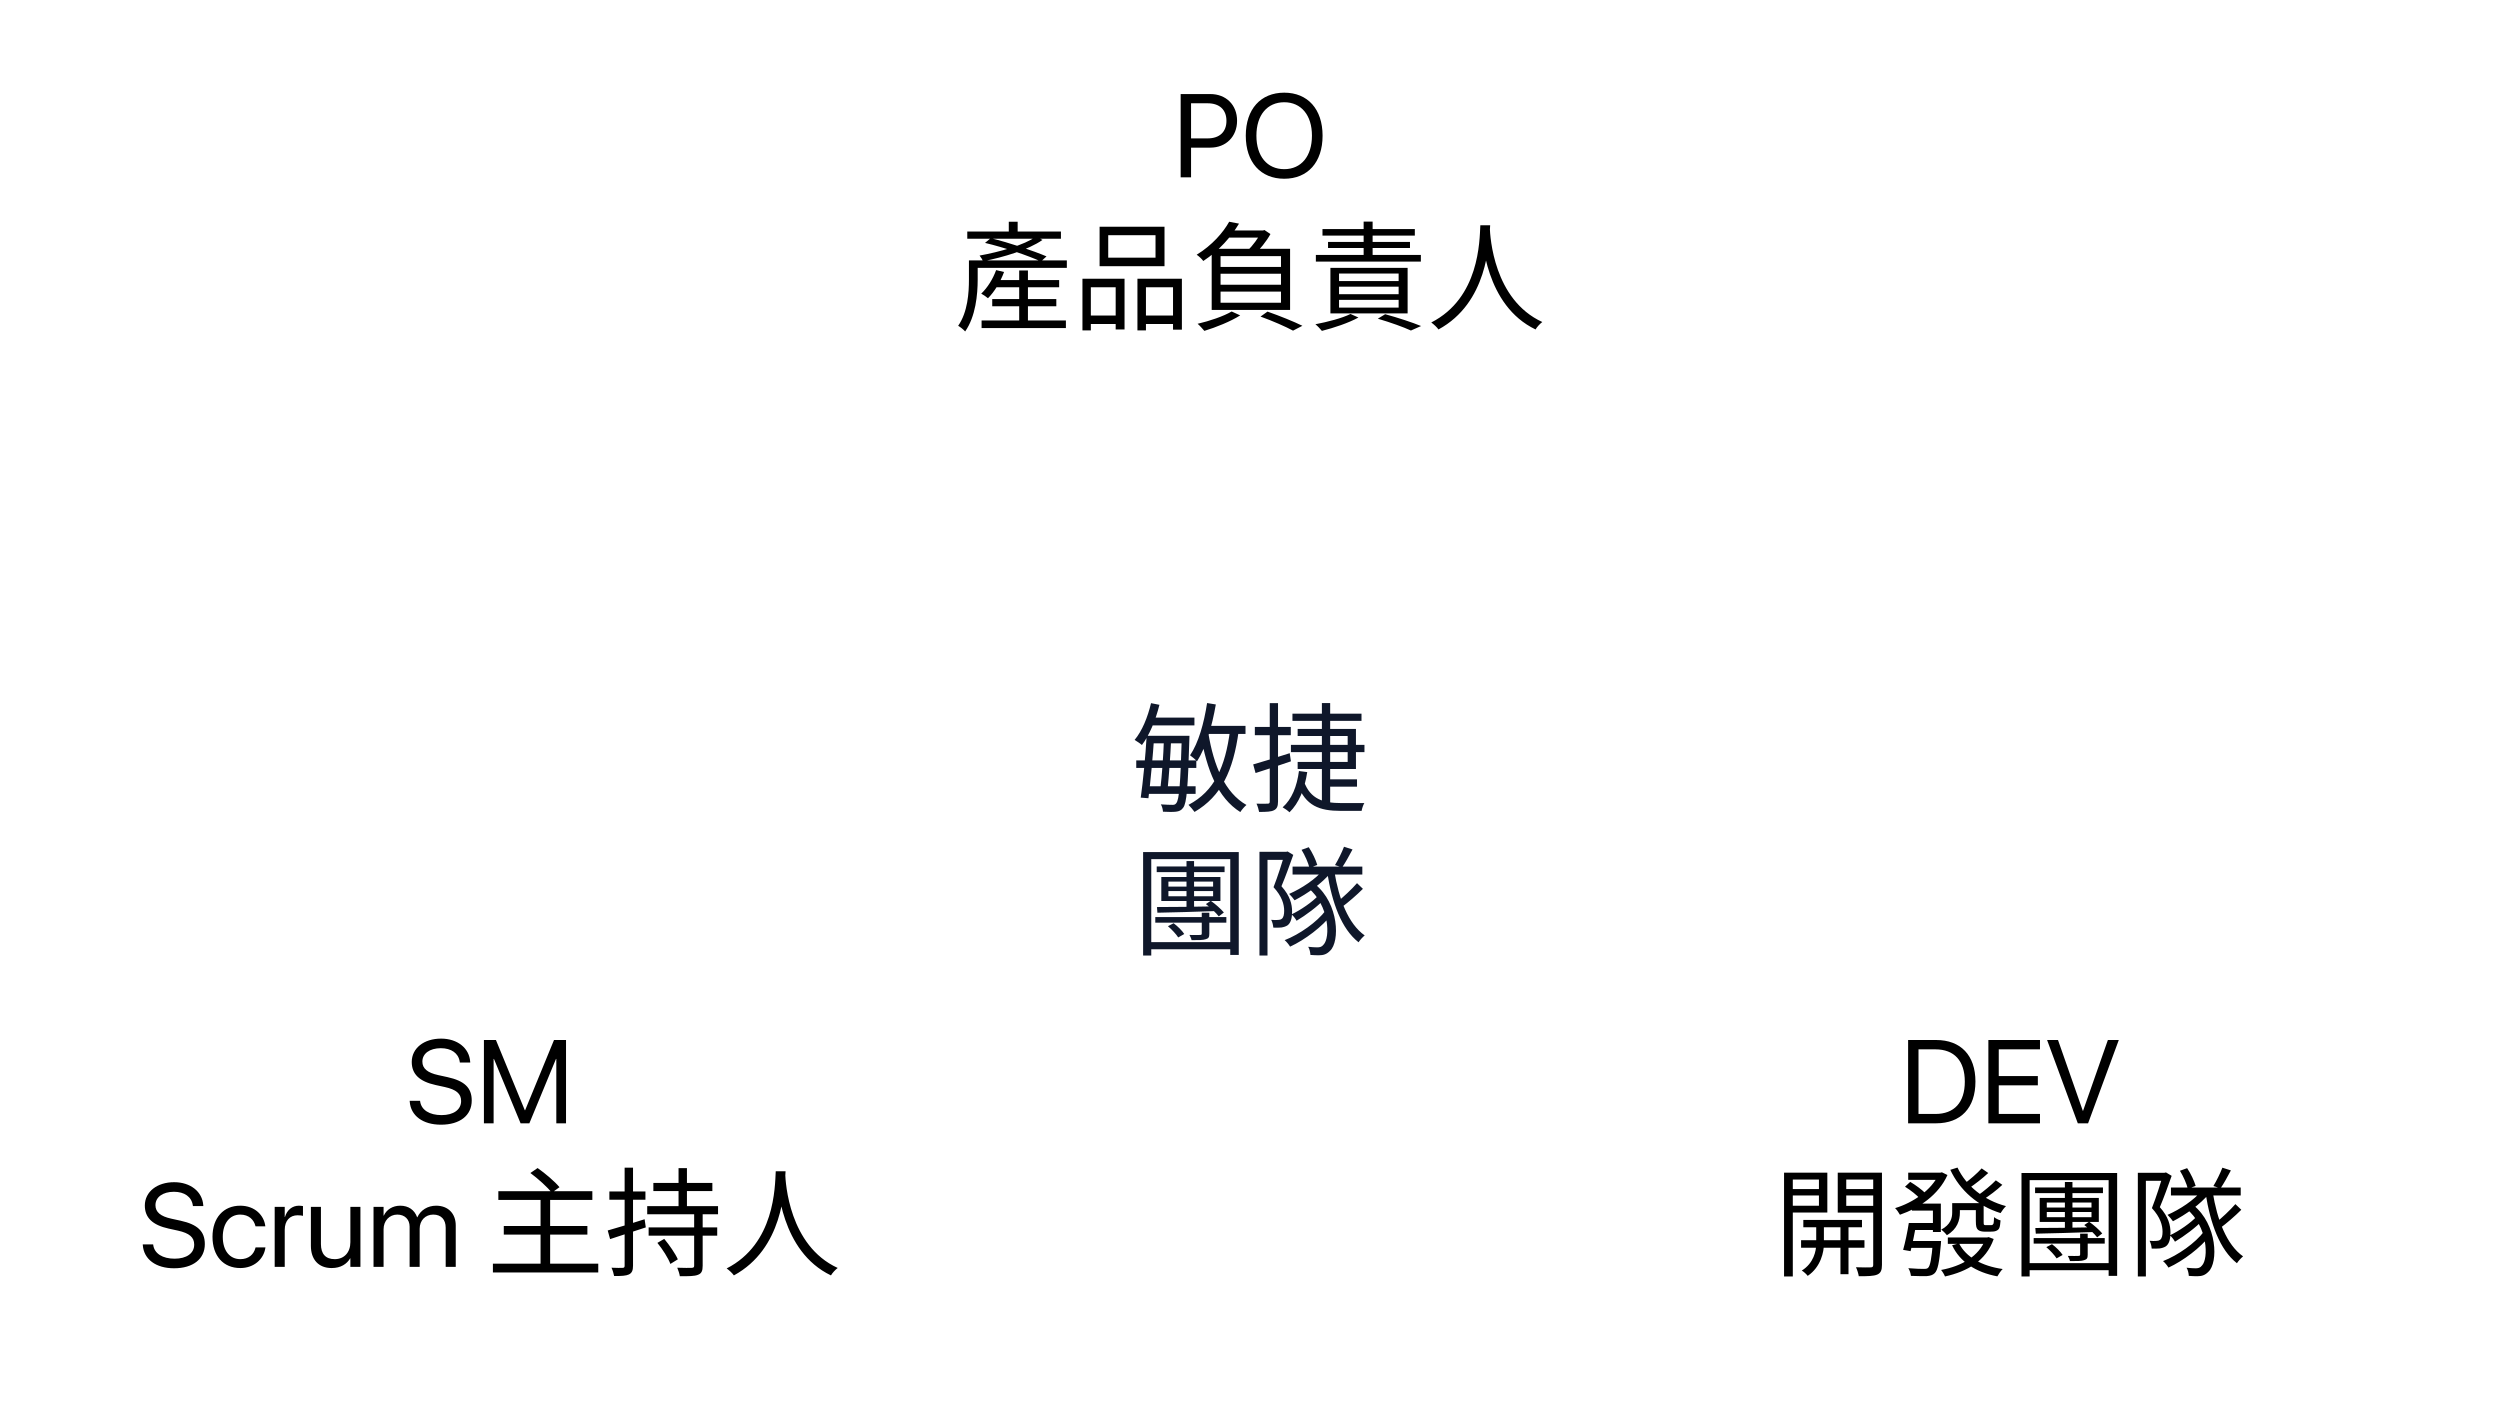 <svg viewBox="0 0 296 169" fill="none" xmlns="http://www.w3.org/2000/svg">
<!-- <path d="M148 29L225.942 134H70.0577L148 29Z" stroke="#334155" stroke-width="2" stroke-linecap="round" stroke-linejoin="round" stroke-dasharray="4 4"/> -->
<path d="M136.072 84.962V85.886H141.42V84.962H136.072ZM134.532 90.03V90.926H141.644V90.03H134.532ZM136.184 87.118V88.014H140.258V87.118H136.184ZM135.666 93.096V93.992H141.56V93.096H135.666ZM136.282 83.254C135.89 84.906 135.232 86.544 134.336 87.608C134.574 87.748 135.022 88.042 135.204 88.21C136.086 87.048 136.828 85.27 137.276 83.45L136.282 83.254ZM139.922 87.118V87.342C139.768 92.788 139.614 94.678 139.278 95.084C139.166 95.252 139.04 95.294 138.83 95.294C138.592 95.294 138.06 95.28 137.444 95.238C137.598 95.476 137.682 95.854 137.696 96.106C138.284 96.134 138.872 96.148 139.222 96.106C139.6 96.064 139.866 95.952 140.09 95.63C140.51 95.084 140.65 93.236 140.818 87.594C140.832 87.468 140.832 87.118 140.832 87.118H139.922ZM135.764 87.118C135.638 89.4 135.33 92.592 135.064 94.44L135.974 94.51C136.212 92.676 136.506 89.47 136.66 87.118H135.764ZM137.808 87.552C137.752 89.358 137.57 91.906 137.388 93.362L138.242 93.46C138.396 91.976 138.578 89.414 138.662 87.552H137.808ZM142.638 85.942V86.894H147.468V85.942H142.638ZM142.918 83.24C142.554 85.62 141.91 87.944 140.902 89.428C141.14 89.596 141.56 89.946 141.728 90.142C142.778 88.504 143.506 85.984 143.954 83.408L142.918 83.24ZM145.634 86.488C145.074 90.814 143.786 93.684 140.72 95.294C140.93 95.504 141.294 95.924 141.434 96.134C144.612 94.272 146.012 91.262 146.656 86.586L145.634 86.488ZM143.072 86.824L142.162 86.964C142.876 91.164 144.192 94.482 146.852 96.148C147.02 95.882 147.342 95.504 147.58 95.308C145.032 93.866 143.702 90.66 143.072 86.824ZM153.026 84.5V85.354H161.202V84.5H153.026ZM157.044 92.27V93.138H160.67V92.27H157.044ZM152.844 88.196V89.05H161.552V88.196H152.844ZM153.642 86.306V87.146H159.564V90.212H153.642V91.052H160.544V86.306H153.642ZM156.512 83.24V94.916L157.492 95.42V83.24H156.512ZM153.796 91.29C153.558 93.11 152.956 94.622 151.864 95.588C152.102 95.714 152.508 96.008 152.676 96.176C153.782 95.098 154.468 93.446 154.776 91.416L153.796 91.29ZM154.398 92.55L153.628 92.872C154.594 95.406 156.19 96.008 158.766 96.008H161.216C161.258 95.742 161.398 95.308 161.538 95.084C161.062 95.084 159.13 95.084 158.808 95.084C156.68 95.084 155.154 94.622 154.398 92.55ZM148.378 90.506L148.658 91.528C149.848 91.15 151.388 90.646 152.844 90.142L152.704 89.176C151.108 89.694 149.47 90.198 148.378 90.506ZM148.574 86.068V87.048H152.83V86.068H148.574ZM150.338 83.254V94.902C150.338 95.112 150.254 95.154 150.086 95.154C149.918 95.168 149.386 95.168 148.77 95.154C148.91 95.448 149.036 95.882 149.078 96.134C149.96 96.134 150.506 96.106 150.828 95.938C151.178 95.77 151.318 95.49 151.318 94.902V83.254H150.338ZM136.954 102.592V103.264H144.99V102.592H136.954ZM136.786 108.584V109.242H145.2V108.584H136.786ZM138.284 109.662C138.746 110.054 139.264 110.614 139.502 110.992L140.216 110.586C139.978 110.208 139.432 109.662 138.956 109.312L138.284 109.662ZM138.34 105.504H143.632V106.12H138.34V105.504ZM138.34 104.384H143.632V104.972H138.34V104.384ZM137.5 103.838V106.68H144.5V103.838H137.5ZM142.288 108.066V110.516C142.288 110.656 142.246 110.698 142.092 110.698C141.938 110.712 141.406 110.712 140.832 110.698C140.93 110.88 141.042 111.104 141.084 111.314C141.924 111.314 142.456 111.314 142.764 111.202C143.1 111.104 143.184 110.964 143.184 110.544V108.066H142.288ZM136.982 107.394L137.038 108.066C138.844 108.038 141.434 107.954 143.954 107.87L143.982 107.31C141.378 107.366 138.718 107.394 136.982 107.394ZM142.778 107.044C143.31 107.45 143.982 108.08 144.304 108.5L144.906 108.038C144.584 107.646 143.926 107.058 143.352 106.652L142.778 107.044ZM140.482 101.948V107.66L141.378 107.604V101.948H140.482ZM135.344 100.884V113.134H136.31V101.724H145.662V113.064H146.67V100.884H135.344ZM135.82 111.552V112.392H146.096V111.552H135.82ZM160.67 104.566C160.068 105.266 159.018 106.246 158.29 106.82L158.864 107.408C159.62 106.848 160.614 105.994 161.37 105.238L160.67 104.566ZM154.104 100.618C154.51 101.276 154.902 102.172 155.042 102.76L155.966 102.41C155.798 101.822 155.392 100.968 154.958 100.31L154.104 100.618ZM153.04 102.606V103.544H161.3V102.606H153.04ZM154.888 105.126C157.408 107.198 157.52 111.02 156.708 111.846C156.498 112.126 156.246 112.168 155.938 112.168C155.672 112.168 155.294 112.14 154.888 112.098C155.07 112.378 155.14 112.812 155.154 113.064C155.518 113.092 155.868 113.106 156.134 113.106C156.708 113.106 157.086 112.98 157.478 112.574C158.654 111.496 158.542 106.988 155.7 104.692L154.888 105.126ZM156.708 102.956C155.756 104.104 154.132 105.182 152.634 105.84C152.83 106.022 153.152 106.4 153.278 106.596C154.79 105.812 156.512 104.608 157.59 103.292L156.708 102.956ZM157.982 103.138L157.142 103.292C157.716 106.904 158.822 109.97 160.852 111.566C161.02 111.3 161.356 110.936 161.58 110.754C159.634 109.382 158.514 106.442 157.982 103.138ZM156.12 105.994C155.406 106.792 153.964 107.772 152.914 108.262C153.138 108.444 153.39 108.78 153.516 109.018C154.594 108.374 156.036 107.31 156.82 106.442L156.12 105.994ZM156.96 107.8C155.952 109.158 153.852 110.642 152.102 111.314C152.34 111.51 152.606 111.846 152.746 112.084C154.496 111.286 156.582 109.704 157.674 108.262L156.96 107.8ZM159.13 100.254C158.892 100.898 158.43 101.822 158.066 102.424L158.906 102.704C159.284 102.158 159.746 101.318 160.138 100.576L159.13 100.254ZM149.12 100.856V113.134H150.072V101.808H152.424V100.856H149.12ZM152.102 100.856V101.136C151.808 102.102 151.29 103.768 150.786 105.042C151.794 106.134 152.046 107.086 152.046 107.842C152.046 108.262 151.976 108.64 151.752 108.794C151.64 108.878 151.486 108.92 151.318 108.92C151.094 108.948 150.828 108.934 150.506 108.906C150.66 109.172 150.744 109.578 150.758 109.83C151.08 109.844 151.43 109.844 151.71 109.816C151.99 109.774 152.242 109.69 152.438 109.564C152.83 109.284 152.984 108.696 152.984 107.94C152.984 107.072 152.76 106.092 151.724 104.93C152.2 103.81 152.718 102.368 153.124 101.22L152.452 100.814L152.284 100.856H152.102Z" fill="#0F172A"/>



<path d="M139.79 21H141.021V17.48H143.304C145.156 17.48 146.469 16.174 146.469 14.301V14.287C146.469 12.414 145.156 11.136 143.304 11.136H139.79V21ZM142.989 12.229C144.397 12.229 145.211 13.002 145.211 14.301V14.315C145.211 15.613 144.397 16.386 142.989 16.386H141.021V12.229H142.989ZM152.054 21.164C154.85 21.164 156.593 19.202 156.593 16.071V16.058C156.593 12.934 154.843 10.972 152.054 10.972C149.258 10.972 147.501 12.934 147.501 16.058V16.071C147.501 19.202 149.251 21.164 152.054 21.164ZM152.054 20.029C150.03 20.029 148.759 18.498 148.759 16.071V16.058C148.759 13.631 150.037 12.106 152.054 12.106C154.063 12.106 155.335 13.638 155.335 16.058V16.071C155.335 18.477 154.084 20.029 152.054 20.029ZM115.268 30.832V31.714H126.314V30.832H115.268ZM114.526 27.416V28.27H125.614V27.416H114.526ZM117.788 33.156V34.01H125.404V33.156H117.788ZM117.48 35.41V36.264H125.068V35.41H117.48ZM116.22 37.944V38.84H126.202V37.944H116.22ZM119.44 26.254V28.018H120.49V26.254H119.44ZM120.672 32.022V38.308H121.708V32.022H120.672ZM114.722 30.832V33.086C114.722 34.682 114.582 36.936 113.448 38.574C113.672 38.7 114.106 39.036 114.274 39.246C115.52 37.468 115.758 34.878 115.758 33.1V30.832H114.722ZM117.942 31.98C117.564 33.03 116.92 34.066 116.178 34.766C116.416 34.892 116.808 35.158 116.976 35.312C117.732 34.556 118.446 33.394 118.88 32.204L117.942 31.98ZM116.626 28.76C118.894 29.292 121.708 30.258 123.248 30.958L123.906 30.356C122.324 29.684 119.496 28.732 117.298 28.2L116.626 28.76ZM122.674 28.004C121.302 29.012 118.32 29.838 115.982 30.258C116.122 30.426 116.318 30.748 116.402 30.93C118.838 30.454 121.764 29.572 123.43 28.41L122.674 28.004ZM131.214 27.85H136.814V30.51H131.214V27.85ZM130.192 26.842V31.518H137.878V26.842H130.192ZM128.162 33.002V39.12H129.156V34.01H132.096V39.008H133.146V33.002H128.162ZM134.672 33.002V39.12H135.68V34.01H138.886V39.036H139.936V33.002H134.672ZM128.61 37.356V38.364H132.516V37.356H128.61ZM135.19 37.356V38.364H139.348V37.356H135.19ZM145.508 27.29L144.836 28.13H149.68V27.29H145.508ZM144.514 32.414H151.668V33.716H144.514V32.414ZM144.514 34.528H151.668V35.844H144.514V34.528ZM144.514 30.328H151.668V31.602H144.514V30.328ZM143.464 29.46V36.698H152.746V29.46H143.464ZM145.536 26.254C144.836 27.514 143.52 29.04 141.686 30.16C141.938 30.328 142.302 30.664 142.47 30.902C144.402 29.628 145.774 28.018 146.698 26.478L145.536 26.254ZM149.316 27.29V27.5C149.008 28.158 148.308 29.11 147.692 29.698C147.916 29.824 148.266 30.048 148.462 30.202C149.134 29.572 149.96 28.564 150.422 27.71L149.708 27.234L149.54 27.29H149.316ZM149.246 37.482C150.716 38.014 152.214 38.672 153.096 39.148L154.202 38.574C153.208 38.084 151.556 37.412 150.072 36.894L149.246 37.482ZM145.83 36.88C144.85 37.454 143.198 38.014 141.798 38.336C142.036 38.532 142.414 38.966 142.596 39.176C143.968 38.756 145.718 38.056 146.838 37.342L145.83 36.88ZM156.582 27.122V27.892H167.516V27.122H156.582ZM157.24 28.648V29.362H166.942V28.648H157.24ZM155.798 30.188V30.972H168.23V30.188H155.798ZM158.542 33.94H165.598V34.836H158.542V33.94ZM158.542 35.508H165.598V36.418H158.542V35.508ZM158.542 32.386H165.598V33.282H158.542V32.386ZM157.52 31.714V37.104H166.662V31.714H157.52ZM161.454 26.24V30.566H162.518V26.24H161.454ZM163.134 37.734C164.66 38.182 166.172 38.728 167.054 39.134L168.258 38.602C167.236 38.182 165.542 37.622 164.002 37.202L163.134 37.734ZM159.9 37.174C158.892 37.678 157.198 38.112 155.742 38.392C155.98 38.574 156.344 38.966 156.512 39.176C157.912 38.826 159.704 38.224 160.838 37.594L159.9 37.174ZM175.272 26.674C175.174 28.536 175.174 35.27 169.462 38.182C169.784 38.42 170.134 38.742 170.316 39.008C176.112 35.858 176.322 28.872 176.434 26.674H175.272ZM176.392 26.954L175.384 27.052C175.482 28.34 175.874 36.166 181.81 39.008C181.978 38.714 182.3 38.364 182.608 38.126C176.84 35.48 176.434 28.046 176.392 26.954Z" fill="black"/>

<path d="M52.21 133.164C54.466 133.164 55.853 132.057 55.853 130.307V130.3C55.853 128.796 55.006 127.976 52.982 127.531L51.889 127.292C50.603 127.012 50.009 126.506 50.009 125.699V125.692C50.009 124.742 50.87 124.113 52.19 124.106C53.44 124.106 54.281 124.701 54.432 125.706L54.445 125.802H55.676L55.669 125.699C55.56 124.086 54.151 122.972 52.224 122.972C50.193 122.972 48.758 124.106 48.751 125.727V125.733C48.751 127.176 49.653 128.044 51.581 128.468L52.675 128.707C54.028 129.008 54.596 129.493 54.596 130.361V130.368C54.596 131.387 53.7 132.029 52.278 132.029C50.85 132.029 49.893 131.421 49.749 130.43L49.735 130.334H48.505L48.512 130.43C48.635 132.118 50.077 133.164 52.21 133.164ZM57.296 133H58.444V125.378H58.485L61.637 133H62.676L65.827 125.378H65.868V133H67.017V123.136H65.595L62.177 131.448H62.136L58.718 123.136H57.296V133ZM20.607 150.164C22.863 150.164 24.251 149.057 24.251 147.307V147.3C24.251 145.796 23.403 144.976 21.38 144.531L20.286 144.292C19.001 144.012 18.406 143.506 18.406 142.699V142.692C18.406 141.742 19.268 141.113 20.587 141.106C21.838 141.106 22.679 141.701 22.829 142.706L22.843 142.802H24.073L24.066 142.699C23.957 141.086 22.549 139.972 20.621 139.972C18.591 139.972 17.155 141.106 17.148 142.727V142.733C17.148 144.176 18.051 145.044 19.979 145.468L21.072 145.707C22.426 146.008 22.993 146.493 22.993 147.361V147.368C22.993 148.387 22.098 149.029 20.676 149.029C19.247 149.029 18.29 148.421 18.146 147.43L18.133 147.334H16.902L16.909 147.43C17.032 149.118 18.475 150.164 20.607 150.164ZM28.455 150.137C30.061 150.137 31.23 149.091 31.422 147.737L31.429 147.689H30.26L30.246 147.744C30.048 148.537 29.426 149.084 28.455 149.084C27.225 149.084 26.377 148.106 26.377 146.452V146.445C26.377 144.832 27.204 143.807 28.441 143.807C29.487 143.807 30.061 144.436 30.239 145.146L30.253 145.201H31.415L31.408 145.146C31.258 143.93 30.212 142.754 28.441 142.754C26.466 142.754 25.16 144.189 25.16 146.432V146.438C25.16 148.701 26.439 150.137 28.455 150.137ZM32.523 150H33.712V145.611C33.712 144.531 34.313 143.889 35.236 143.889C35.523 143.889 35.776 143.923 35.872 143.957V142.802C35.776 142.788 35.599 142.754 35.394 142.754C34.594 142.754 33.978 143.273 33.739 144.094H33.712V142.891H32.523V150ZM39.27 150.137C40.35 150.137 41.074 149.651 41.457 148.988H41.484V150H42.674V142.891H41.484V147.074C41.484 148.284 40.753 149.084 39.632 149.084C38.538 149.084 37.998 148.448 37.998 147.293V142.891H36.809V147.505C36.809 149.125 37.711 150.137 39.27 150.137ZM44.226 150H45.415V145.543C45.415 144.552 46.099 143.807 47.042 143.807C47.924 143.807 48.498 144.374 48.498 145.235V150H49.688V145.481C49.688 144.511 50.351 143.807 51.294 143.807C52.23 143.807 52.77 144.388 52.77 145.365V150H53.96V145.092C53.96 143.677 53.051 142.754 51.643 142.754C50.645 142.754 49.81 143.267 49.414 144.121H49.387C49.079 143.253 48.361 142.754 47.391 142.754C46.475 142.754 45.764 143.226 45.442 143.93H45.415V142.891H44.226V150ZM59.004 141.04V142.076H70.134V141.04H59.004ZM59.648 145.156V146.178H69.546V145.156H59.648ZM58.36 149.622V150.658H70.834V149.622H58.36ZM64.002 141.866V150.154H65.136V141.866H64.002ZM62.798 138.884C63.722 139.57 64.828 140.564 65.332 141.222L66.242 140.564C65.696 139.892 64.562 138.94 63.652 138.296L62.798 138.884ZM77.358 140.06V141.026H84.344V140.06H77.358ZM76.798 145.324V146.304H84.918V145.324H76.798ZM76.63 142.804V143.77H85.016V142.804H76.63ZM80.34 138.31V143.308H81.334V138.31H80.34ZM82.188 143.56V149.846C82.188 150.042 82.132 150.098 81.908 150.112C81.698 150.126 80.97 150.126 80.186 150.098C80.312 150.392 80.452 150.812 80.494 151.106C81.544 151.106 82.23 151.106 82.636 150.938C83.056 150.784 83.196 150.49 83.196 149.86V143.56H82.188ZM77.834 147.158C78.45 147.914 79.122 148.964 79.374 149.65L80.256 149.104C79.962 148.432 79.262 147.424 78.646 146.682L77.834 147.158ZM71.954 145.688L72.234 146.71C73.424 146.318 74.992 145.814 76.462 145.324L76.322 144.358C74.712 144.876 73.06 145.38 71.954 145.688ZM72.15 141.068V142.048H76.42V141.068H72.15ZM73.956 138.254V149.86C73.956 150.056 73.886 150.112 73.718 150.112C73.55 150.126 73.018 150.126 72.402 150.098C72.542 150.392 72.668 150.826 72.71 151.078C73.592 151.092 74.138 151.05 74.46 150.896C74.81 150.728 74.95 150.434 74.95 149.86V138.254H73.956ZM91.848 138.674C91.75 140.536 91.75 147.27 86.038 150.182C86.36 150.42 86.71 150.742 86.892 151.008C92.688 147.858 92.898 140.872 93.01 138.674H91.848ZM92.968 138.954L91.96 139.052C92.058 140.34 92.45 148.166 98.386 151.008C98.554 150.714 98.876 150.364 99.184 150.126C93.416 147.48 93.01 140.046 92.968 138.954Z" fill="black"/>

<path d="M225.921 133H229.236C232.169 133 233.892 131.175 233.892 128.064V128.051C233.892 124.954 232.155 123.136 229.236 123.136H225.921V133ZM227.151 131.893V124.243H229.154C231.39 124.243 232.634 125.604 232.634 128.064V128.078C232.634 130.525 231.39 131.893 229.154 131.893H227.151ZM235.423 133H241.534V131.893H236.653V128.502H241.281V127.408H236.653V124.243H241.534V123.136H235.423V133ZM246.012 133H247.229L250.865 123.136H249.573L246.634 131.523H246.606L243.667 123.136H242.375L246.012 133ZM213.514 144.442V145.31H220.458V144.442H213.514ZM213.248 146.836V147.732H220.752V146.836H213.248ZM217.91 144.722V150.868H218.862V144.722H217.91ZM215.04 144.764V147.312C215.04 148.082 214.746 149.566 213.332 150.434C213.57 150.574 213.892 150.868 214.032 151.064C215.614 150 215.95 148.166 215.95 147.312V144.764H215.04ZM211.778 140.788V141.544H215.712V140.788H211.778ZM218.232 140.788V141.544H222.194V140.788H218.232ZM221.788 138.842V149.762C221.788 149.972 221.718 150.056 221.494 150.056C221.27 150.07 220.514 150.07 219.744 150.042C219.898 150.336 220.038 150.826 220.08 151.106C221.144 151.106 221.844 151.092 222.264 150.91C222.684 150.728 222.824 150.392 222.824 149.762V138.842H221.788ZM211.862 138.842V139.654H215.362V142.762H211.862V143.56H216.356V138.842H211.862ZM222.292 138.842H217.588V143.574H222.292V142.776H218.596V139.654H222.292V138.842ZM211.232 138.842V151.134H212.268V138.842H211.232ZM231.518 142.454V143.28H234.43V142.454H231.518ZM230.622 146.514V147.27H235.34V146.514H230.622ZM225.932 138.842V139.696H229.852V138.842H225.932ZM229.558 138.842V139.01C228.704 140.914 226.478 142.412 224.378 143.042C224.574 143.224 224.826 143.588 224.952 143.826C227.22 143.042 229.53 141.474 230.58 139.122L229.922 138.8L229.74 138.842H229.558ZM231.77 138.24L230.916 138.506C232.05 140.956 234.192 142.804 236.866 143.63C237.02 143.378 237.286 143.014 237.51 142.804C234.906 142.118 232.778 140.41 231.77 138.24ZM234.626 138.338C234.122 138.912 233.198 139.696 232.554 140.172L233.17 140.662C233.842 140.2 234.724 139.528 235.41 138.884L234.626 138.338ZM236.306 139.752C235.788 140.298 234.836 141.082 234.164 141.544L234.808 142.034C235.494 141.6 236.404 140.928 237.076 140.284L236.306 139.752ZM226.366 142.51V143.336H228.858V145.87H229.796V142.51H226.366ZM226.002 144.806C225.848 145.828 225.568 147.144 225.33 147.984L226.212 148.138C226.436 147.27 226.716 145.898 226.912 144.806H226.002ZM228.858 146.934V147.074C228.69 149.076 228.536 149.874 228.284 150.112C228.172 150.224 228.018 150.238 227.752 150.238C227.486 150.238 226.73 150.224 225.946 150.154C226.114 150.406 226.226 150.784 226.254 151.064C227.024 151.092 227.766 151.106 228.13 151.092C228.564 151.05 228.816 150.98 229.068 150.742C229.432 150.378 229.614 149.482 229.796 147.354C229.81 147.228 229.824 146.934 229.824 146.934H228.858ZM231.14 142.454V143.546C231.14 144.218 230.958 144.988 229.838 145.59C230.034 145.716 230.37 146.052 230.51 146.248C231.756 145.52 232.05 144.47 232.05 143.56V142.454H231.14ZM235.102 146.514V146.654C234.332 148.768 232.232 149.916 229.824 150.364C229.992 150.56 230.202 150.91 230.286 151.134C232.932 150.546 235.13 149.3 236.054 146.696L235.452 146.472L235.284 146.514H235.102ZM231.952 147.214L231.126 147.438C232.05 149.398 233.926 150.644 236.488 151.12C236.628 150.868 236.894 150.462 237.118 150.252C234.64 149.902 232.764 148.838 231.952 147.214ZM226.464 144.806L226.324 145.632H229.208V144.806H226.464ZM226.044 146.934L225.89 147.746H229.124V146.934H226.044ZM233.94 142.454V144.554C233.94 145.226 234.01 145.436 234.206 145.618C234.388 145.772 234.696 145.828 234.976 145.828C235.116 145.828 235.508 145.828 235.662 145.828C235.858 145.828 236.138 145.814 236.278 145.758C236.46 145.702 236.628 145.59 236.698 145.436C236.796 145.268 236.838 144.862 236.866 144.498C236.614 144.428 236.278 144.26 236.096 144.106C236.082 144.456 236.068 144.722 236.04 144.848C235.998 144.946 235.928 145.016 235.872 145.044C235.83 145.058 235.69 145.058 235.564 145.058C235.438 145.058 235.256 145.058 235.158 145.058C235.046 145.058 234.976 145.058 234.92 145.016C234.864 144.974 234.864 144.834 234.864 144.638V142.454H233.94ZM225.554 140.508C226.212 140.914 226.982 141.516 227.346 141.95L227.99 141.306C227.612 140.9 226.814 140.312 226.17 139.934L225.554 140.508ZM240.954 140.592V141.264H248.99V140.592H240.954ZM240.786 146.584V147.242H249.2V146.584H240.786ZM242.284 147.662C242.746 148.054 243.264 148.614 243.502 148.992L244.216 148.586C243.978 148.208 243.432 147.662 242.956 147.312L242.284 147.662ZM242.34 143.504H247.632V144.12H242.34V143.504ZM242.34 142.384H247.632V142.972H242.34V142.384ZM241.5 141.838V144.68H248.5V141.838H241.5ZM246.288 146.066V148.516C246.288 148.656 246.246 148.698 246.092 148.698C245.938 148.712 245.406 148.712 244.832 148.698C244.93 148.88 245.042 149.104 245.084 149.314C245.924 149.314 246.456 149.314 246.764 149.202C247.1 149.104 247.184 148.964 247.184 148.544V146.066H246.288ZM240.982 145.394L241.038 146.066C242.844 146.038 245.434 145.954 247.954 145.87L247.982 145.31C245.378 145.366 242.718 145.394 240.982 145.394ZM246.778 145.044C247.31 145.45 247.982 146.08 248.304 146.5L248.906 146.038C248.584 145.646 247.926 145.058 247.352 144.652L246.778 145.044ZM244.482 139.948V145.66L245.378 145.604V139.948H244.482ZM239.344 138.884V151.134H240.31V139.724H249.662V151.064H250.67V138.884H239.344ZM239.82 149.552V150.392H250.096V149.552H239.82ZM264.67 142.566C264.068 143.266 263.018 144.246 262.29 144.82L262.864 145.408C263.62 144.848 264.614 143.994 265.37 143.238L264.67 142.566ZM258.104 138.618C258.51 139.276 258.902 140.172 259.042 140.76L259.966 140.41C259.798 139.822 259.392 138.968 258.958 138.31L258.104 138.618ZM257.04 140.606V141.544H265.3V140.606H257.04ZM258.888 143.126C261.408 145.198 261.52 149.02 260.708 149.846C260.498 150.126 260.246 150.168 259.938 150.168C259.672 150.168 259.294 150.14 258.888 150.098C259.07 150.378 259.14 150.812 259.154 151.064C259.518 151.092 259.868 151.106 260.134 151.106C260.708 151.106 261.086 150.98 261.478 150.574C262.654 149.496 262.542 144.988 259.7 142.692L258.888 143.126ZM260.708 140.956C259.756 142.104 258.132 143.182 256.634 143.84C256.83 144.022 257.152 144.4 257.278 144.596C258.79 143.812 260.512 142.608 261.59 141.292L260.708 140.956ZM261.982 141.138L261.142 141.292C261.716 144.904 262.822 147.97 264.852 149.566C265.02 149.3 265.356 148.936 265.58 148.754C263.634 147.382 262.514 144.442 261.982 141.138ZM260.12 143.994C259.406 144.792 257.964 145.772 256.914 146.262C257.138 146.444 257.39 146.78 257.516 147.018C258.594 146.374 260.036 145.31 260.82 144.442L260.12 143.994ZM260.96 145.8C259.952 147.158 257.852 148.642 256.102 149.314C256.34 149.51 256.606 149.846 256.746 150.084C258.496 149.286 260.582 147.704 261.674 146.262L260.96 145.8ZM263.13 138.254C262.892 138.898 262.43 139.822 262.066 140.424L262.906 140.704C263.284 140.158 263.746 139.318 264.138 138.576L263.13 138.254ZM253.12 138.856V151.134H254.072V139.808H256.424V138.856H253.12ZM256.102 138.856V139.136C255.808 140.102 255.29 141.768 254.786 143.042C255.794 144.134 256.046 145.086 256.046 145.842C256.046 146.262 255.976 146.64 255.752 146.794C255.64 146.878 255.486 146.92 255.318 146.92C255.094 146.948 254.828 146.934 254.506 146.906C254.66 147.172 254.744 147.578 254.758 147.83C255.08 147.844 255.43 147.844 255.71 147.816C255.99 147.774 256.242 147.69 256.438 147.564C256.83 147.284 256.984 146.696 256.984 145.94C256.984 145.072 256.76 144.092 255.724 142.93C256.2 141.81 256.718 140.368 257.124 139.22L256.452 138.814L256.284 138.856H256.102Z" fill="black"/>
</svg>